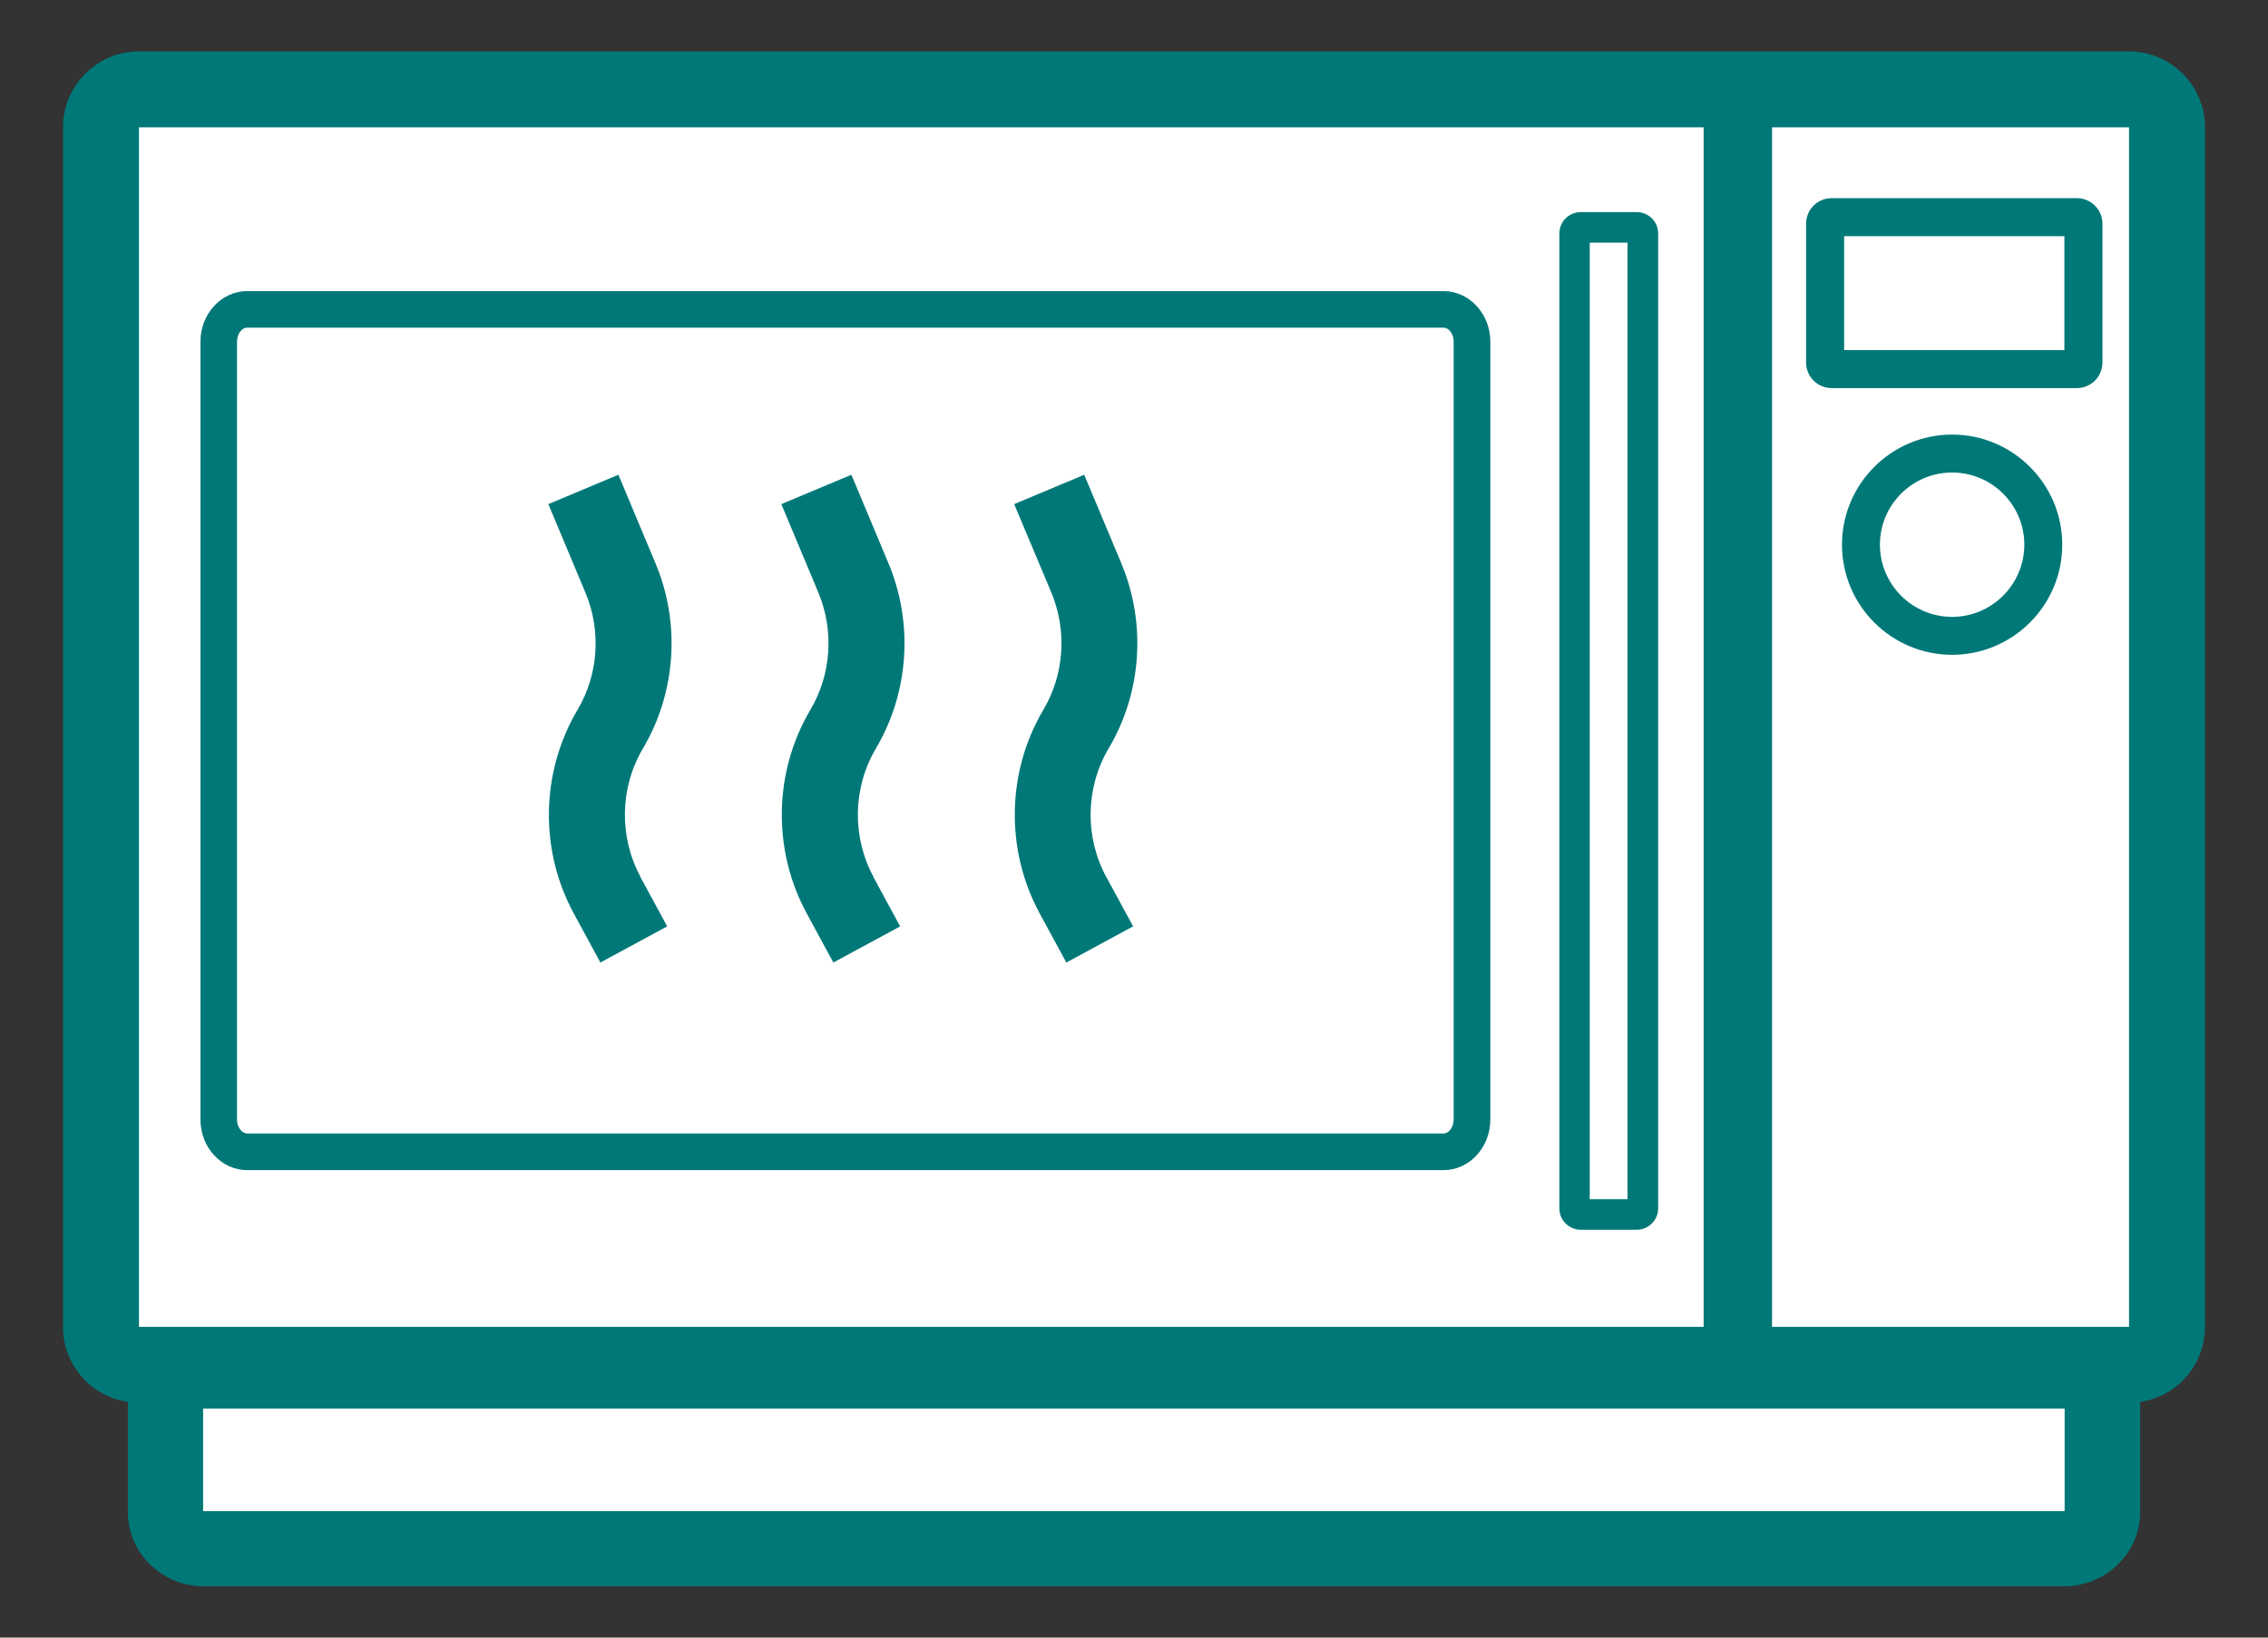 <?xml version="1.0" encoding="UTF-8"?>
<svg id="Layer_1" data-name="Layer 1" xmlns="http://www.w3.org/2000/svg" viewBox="0 0 180 130">
  <rect x="0" y="0" width="180" height="130" fill="#333333" stroke="none"/>
  <defs>
    <style>
      .cls-1 {
        fill: #007878;
      }

      .cls-2 {
        fill: #fff;
      }
    </style>
  </defs>
  <g id="microwave">
    <path class="cls-1" d="m175,10.11v95.22c0,3.03-2.24,5.54-5.15,5.96v8.76c0,3.24-2.72,5.88-6.06,5.88H16.21c-3.34,0-6.06-2.63-6.06-5.88v-8.76c-2.91-.42-5.15-2.94-5.15-5.96V10.11c0-3.32,2.71-6.03,6.03-6.03h157.94c3.32,0,6.03,2.71,6.03,6.03Z"/>
    <path class="cls-2" d="m114.57,26.01H19.62c-.44,0-.81.51-.81,1.11v61.75c0,.6.37,1.11.81,1.11h94.95c.43,0,.8-.51.8-1.11V27.12c0-.6-.37-1.11-.8-1.11Zm-63.74,43.62l2.12,3.91-5.3,2.87-2.12-3.91c-2.73-5.04-2.61-11.23.31-16.16,1.66-2.8,1.89-6.28.62-9.3l-2.94-7.02,5.56-2.33,2.94,7.02c2.01,4.77,1.63,10.27-.99,14.7-1.84,3.11-1.92,7.02-.19,10.21Zm18.49,0l2.12,3.91-5.3,2.87-2.12-3.91c-2.73-5.04-2.62-11.23.3-16.16,1.66-2.8,1.89-6.28.63-9.3l-2.94-7.02,5.56-2.33,2.94,7.02c2,4.77,1.63,10.27-.99,14.7-1.84,3.11-1.92,7.02-.19,10.21Zm18.49,0l2.12,3.91-5.3,2.87-2.12-3.91c-2.73-5.04-2.62-11.23.3-16.16,1.66-2.8,1.89-6.28.63-9.3l-2.95-7.02,5.56-2.33,2.94,7.02c2,4.77,1.63,10.27-1,14.7-1.84,3.11-1.92,7.02-.19,10.21ZM11.03,10.11v95.22h124.18V10.11H11.03Zm107.25,78.77c0,2.21-1.66,4.01-3.71,4.01H19.62c-2.05,0-3.71-1.8-3.71-4.01V27.12c0-2.21,1.66-4.01,3.71-4.01h94.95c2.04,0,3.71,1.8,3.71,4.01v61.75Zm13.32,7.05c0,.93-.76,1.69-1.69,1.69h-4.46c-.93,0-1.69-.76-1.69-1.69V18.53c0-.93.76-1.69,1.69-1.69h4.46c.93,0,1.69.76,1.69,1.69v77.4Zm-5.43-.73h3V19.26h-3v75.95Zm-110.06,24.74s.05.02.09.02h147.57s.07,0,.09-.02v-8.12H16.12v8.12ZM160.66,43.24c0,3.15-2.57,5.73-5.73,5.73s-5.73-2.57-5.73-5.73,2.57-5.73,5.73-5.73,5.73,2.57,5.73,5.73Zm8.31-33.13v95.22h-28.33V10.11h28.33Zm-5.3,33.13c0-4.82-3.92-8.74-8.74-8.74s-8.74,3.92-8.74,8.74,3.92,8.74,8.74,8.74,8.74-3.92,8.74-8.74Zm3.19-25.48c0-1.12-.91-2.03-2.03-2.03h-19.46c-1.12,0-2.03.9-2.03,2.03v11.02c0,1.12.91,2.03,2.03,2.03h19.46c1.12,0,2.03-.91,2.03-2.03v-11.02Zm-20.5.99h17.48v9.04h-17.48v-9.04Z"/>
  </g>
</svg>